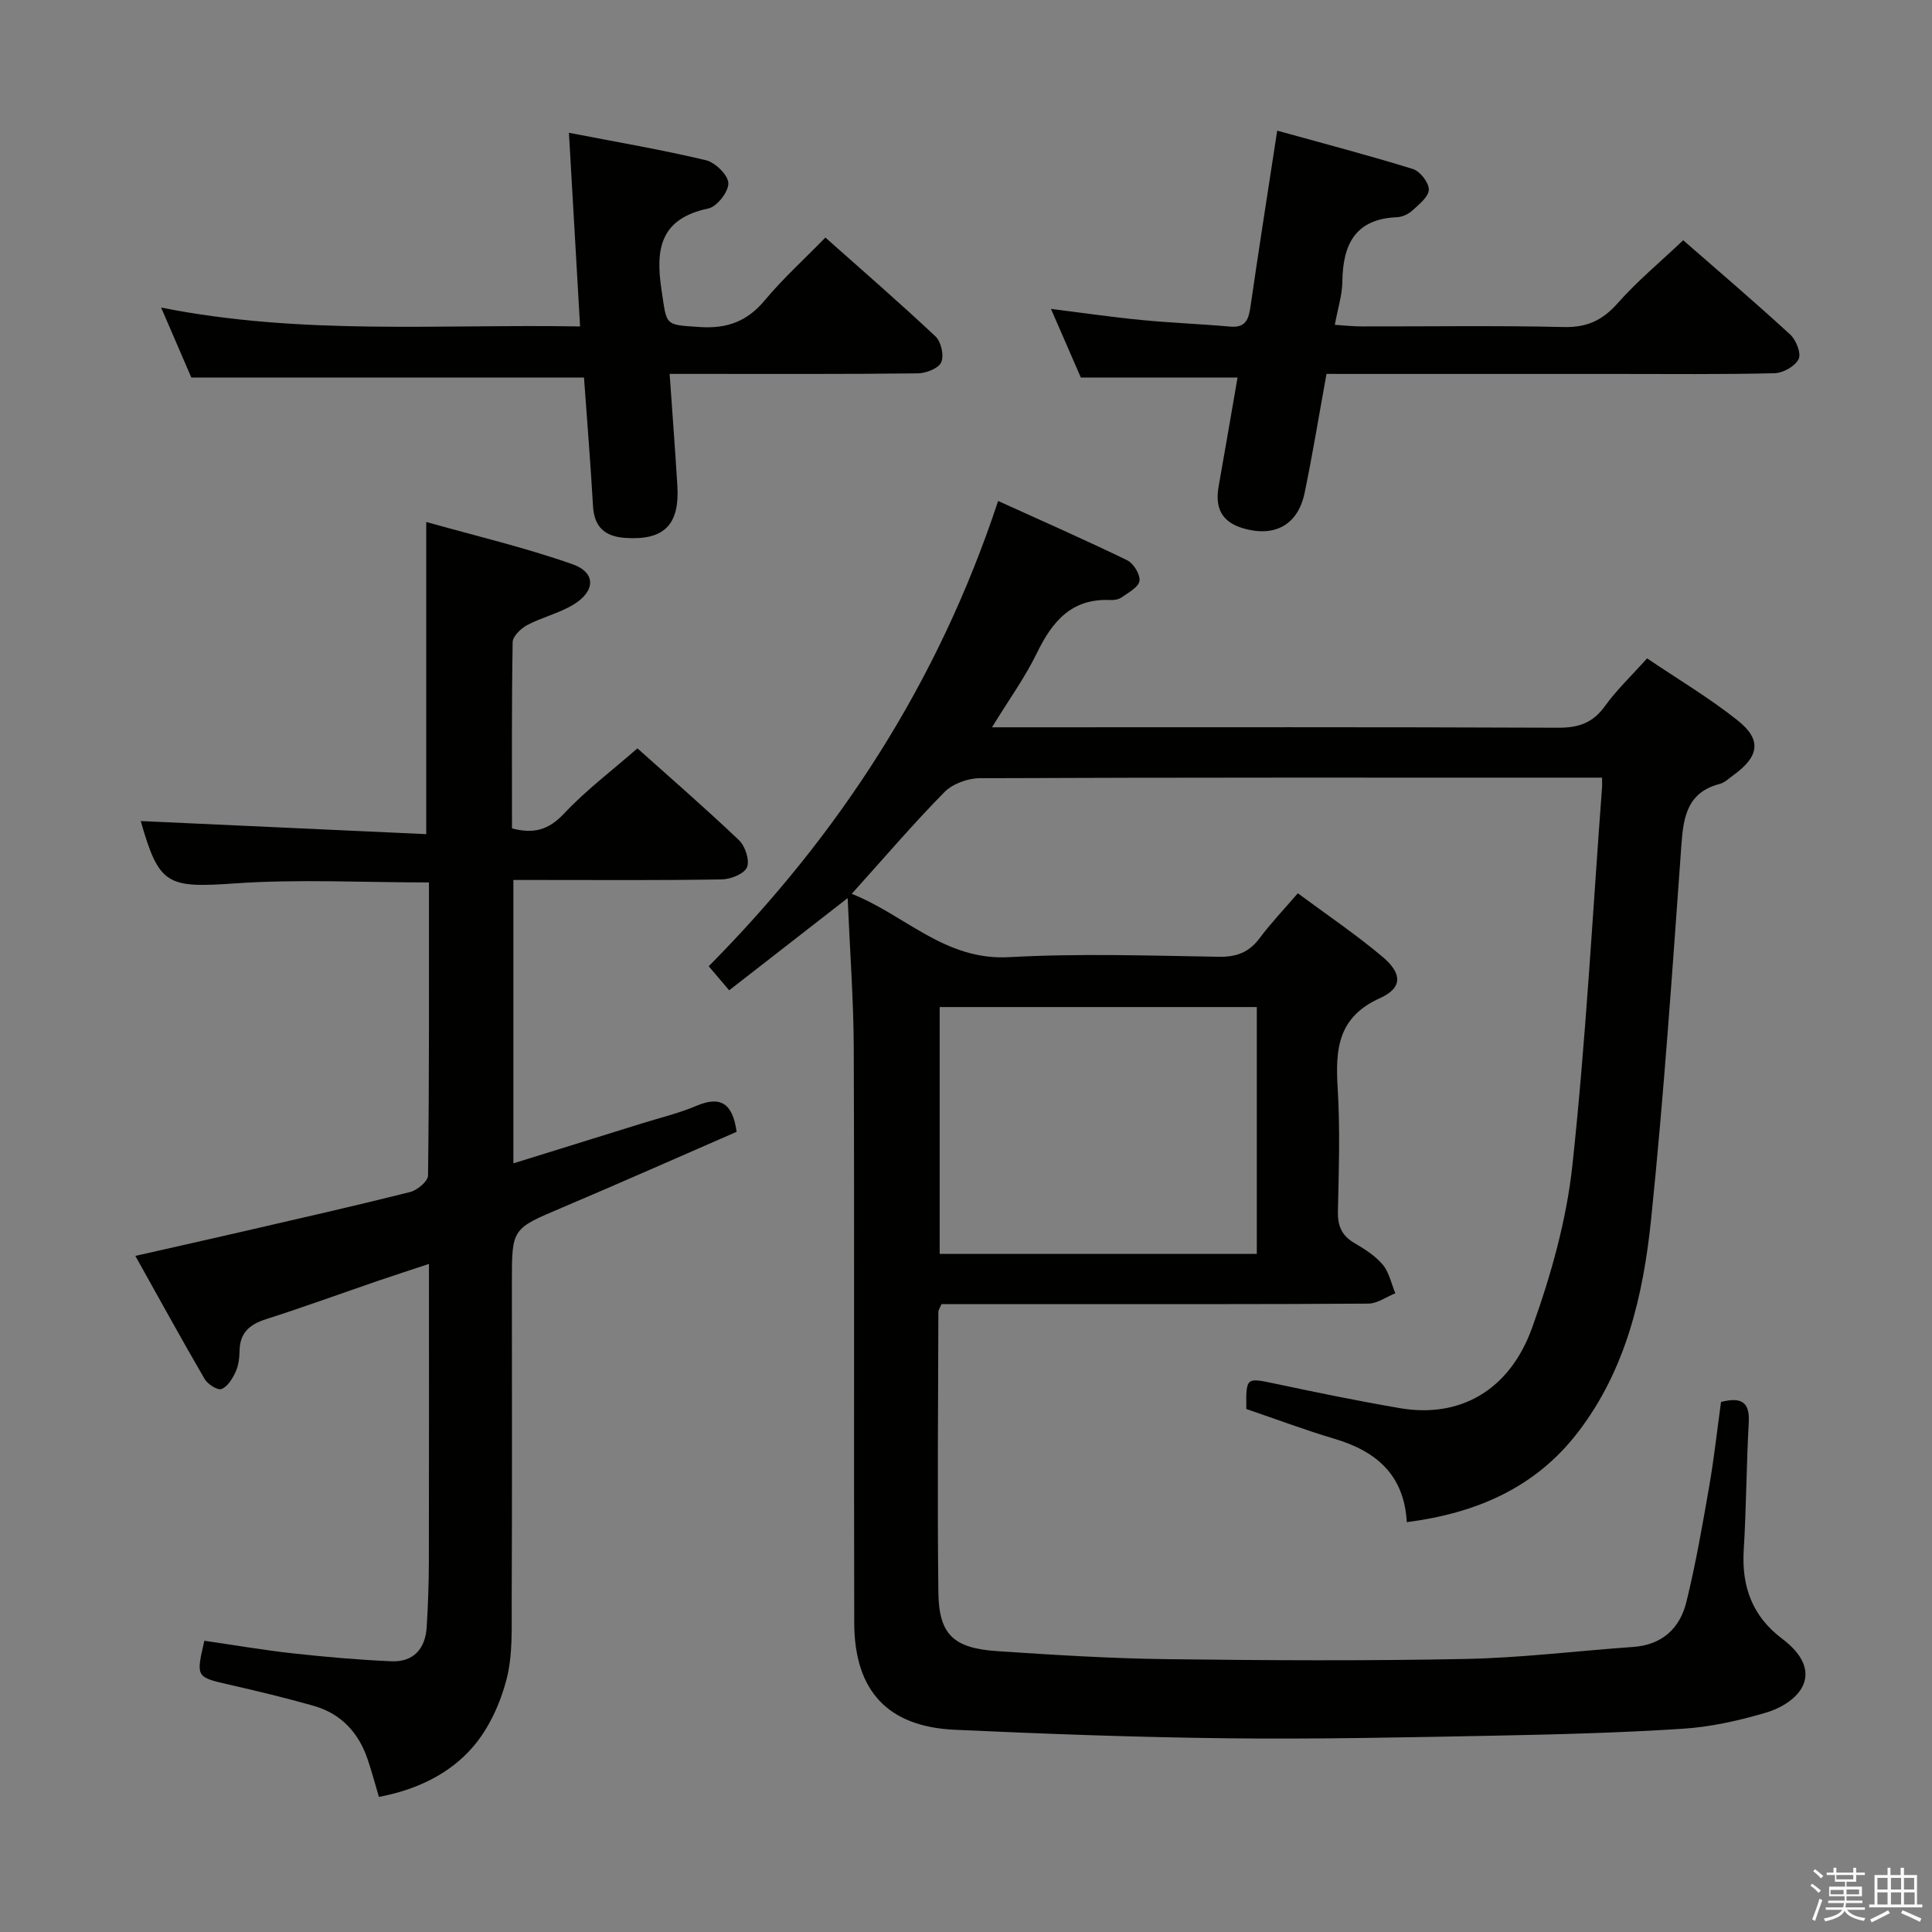 <svg enable-background="new 0 0 400 400" viewBox="0 0 400 400" xmlns="http://www.w3.org/2000/svg"><rect x="0" y="0" width="400" height="400" fill="#808080" stroke="none"/><path d="m374.8 390.4.4-.4c.7.5 1.3 1 1.8 1.4l-.5.5c-.5-.6-1.1-1.1-1.7-1.5zm1 7.3-.6-.3c.5-1.4 1.1-2.8 1.5-4.3.2.1.4.2.6.3-.5 1.3-1 2.8-1.5 4.3zm-.4-10.3.4-.4c.4.3 1 .8 1.7 1.4l-.5.5c-.4-.5-1-1-1.6-1.5zm2.5.3h1.7v-1h.6v1h3.5v-1h.6v1h1.8v.5h-1.8v1.4h-2v1h3.2v2h-3.2v.9h3.3v.5h-3.4c0 .3-.1.6-.1.9h4v.5h-3.7c.7.9 1.9 1.5 3.8 1.7-.1.2-.2.4-.3.6-2.1-.4-3.5-1.1-4-2.1-.4 1-1.8 1.7-4 2.2-.1-.2-.2-.4-.3-.6 2.1-.4 3.4-1 3.8-1.8h-3.4v-.5h3.6c.1-.3.1-.6.2-.9h-3.3v-.5h3.4c0-.3 0-.6 0-.9h-3.2v-2h3.3v-1h-2.1v-1.4h-1.7v-.5zm1.1 3.5v1h2.7c0-.3 0-.4 0-.4 0-.1 0-.2 0-.2 0-.1 0-.2 0-.3h-2.7zm1.2-3v.9h3.5v-.9zm4.7 3h-2.6v.6.4h2.6z" fill="#fafafb"/><path d="m393.6 386.7h.6v1.5h2.7v6.1h1.1v.6h-11v-.6h1.1v-6.1h2.7v-1.5h.6v1.5h2.1v-1.5zm-2.7 8.8.4.6c-1.2.6-2.5 1.3-3.8 1.9-.1-.2-.2-.4-.3-.6 1.2-.6 2.5-1.2 3.7-1.9zm-2.2-6.7v2.4h2.1v-2.4zm0 3v2.5h2.1v-2.5zm2.8-3v2.4h2.1v-2.4zm0 3v2.5h2.1v-2.5zm6 6.1c-1.4-.7-2.7-1.3-3.9-1.8l.3-.6c1.5.6 2.7 1.2 3.9 1.7zm-1.2-9.1h-2.1v2.4h2.1zm-2.1 3v2.5h2.2v-2.5z" fill="#fafafb"/><g fill="#010100"><path d="m331.69 161c-2.1 0-3.74 0-5.37 0-41.16 0-82.32-.05-123.49.12-2.48.01-5.61 1.16-7.31 2.89-6.41 6.51-12.36 13.48-19.18 21.05 11.08 4.38 19.26 13.84 32.56 13.11 14.45-.8 28.99-.32 43.48-.08 3.72.06 6.26-.96 8.45-3.9 2.28-3.06 4.94-5.84 7.87-9.25 5.93 4.4 11.97 8.47 17.52 13.14 4.12 3.47 4.19 6.45-.49 8.56-8.76 3.94-9.27 10.57-8.78 18.61.52 8.47.24 16.99.05 25.49-.07 2.99.73 5.03 3.34 6.57 2.14 1.26 4.37 2.65 5.93 4.51 1.34 1.59 1.78 3.93 2.62 5.94-1.86.74-3.72 2.12-5.58 2.14-21.83.15-43.66.1-65.49.1-7.65 0-15.29 0-22.89 0-.31.75-.65 1.2-.65 1.64-.05 19.33-.23 38.66 0 57.99.1 8.8 3.1 11.62 12.27 12.23 11.6.77 23.23 1.5 34.85 1.65 20.66.26 41.32.37 61.97-.04 11.61-.23 23.18-1.67 34.78-2.49 5.98-.42 9.65-3.86 10.99-9.28 1.94-7.88 3.33-15.9 4.72-23.89 1.02-5.85 1.66-11.76 2.46-17.55 4.2-1.07 5.98 0 5.74 4.26-.49 8.8-.5 17.62-1.04 26.42-.46 7.56 1.8 13.71 7.93 18.32 9.19 6.92 3.79 13.24-3.51 15.38-5.54 1.63-11.32 2.91-17.07 3.28-12.95.84-25.93 1.18-38.91 1.43-18.31.35-36.63.75-54.94.55-18.96-.21-37.92-.9-56.87-1.77-13.88-.64-20.75-8.08-20.79-22.12-.1-39.66.05-79.32-.1-118.99-.04-10.09-.8-20.17-1.26-31.08-8.47 6.59-16.36 12.73-24.53 19.09-1.55-1.82-2.72-3.19-4.24-4.98 26.97-27.21 47.49-58.68 59.92-96.33 9.11 4.14 17.99 8.04 26.71 12.27 1.32.64 2.73 2.94 2.56 4.27-.16 1.28-2.26 2.4-3.65 3.39-.62.45-1.59.62-2.39.58-8.01-.38-12.02 4.42-15.2 10.97-2.44 5.03-5.77 9.62-9.3 15.38h6.66c36.83 0 73.66-.07 110.49.09 4.22.02 7.22-.95 9.74-4.46 2.41-3.35 5.46-6.24 8.74-9.9 6.33 4.28 12.89 8.17 18.81 12.89 4.97 3.97 4.38 7.43-.86 11.23-.94.68-1.86 1.6-2.93 1.88-6.57 1.71-7.48 6.61-7.9 12.44-1.87 25.87-3.62 51.75-6.27 77.54-1.62 15.75-5.17 31.24-15.17 44.25-8.83 11.5-21.03 16.74-35.43 18.61-.55-9.85-6.36-14.7-14.96-17.26-6.18-1.84-12.23-4.12-18.26-6.17-.08-6.6-.06-6.52 5.95-5.25 8.6 1.82 17.22 3.6 25.89 5.08 12.25 2.09 22.61-3.56 27.32-16.63 3.9-10.84 7.12-22.26 8.35-33.67 2.79-25.93 4.17-52.02 6.12-78.04.06-.47.02-.96.02-2.21zm-71.48 98.61c0-17.31 0-34.18 0-51.11-22.09 0-43.81 0-65.66 0v51.11z"/><path d="m88.81 182.7c-13.83 0-27-.71-40.05.19-14.1.98-15.82.46-19.62-12.9 19.58.9 39.32 1.8 59.11 2.71 0-21.92 0-42.63 0-64.63 10.15 2.86 20.39 5.27 30.26 8.74 4.93 1.73 4.8 5.61.16 8.4-2.95 1.77-6.45 2.58-9.51 4.2-1.31.69-3 2.32-3.02 3.54-.22 12.8-.14 25.61-.14 38.56 4.43 1.17 7.55.37 10.74-3.03 4.53-4.83 9.9-8.88 15.23-13.54 6.26 5.6 13.79 12.14 21.02 19 1.29 1.23 2.26 4.16 1.67 5.61-.55 1.35-3.35 2.49-5.19 2.52-12.49.22-24.99.12-37.49.12-1.8 0-3.59 0-5.69 0v58.67c8.92-2.77 17.73-5.5 26.55-8.25 3.8-1.19 7.72-2.12 11.37-3.67 4.96-2.1 7.48-.54 8.3 5.39-11.84 5.15-23.95 10.53-36.15 15.7-10.34 4.38-10.38 4.28-10.38 15.32 0 22.16.06 44.32-.04 66.48-.02 5.31.24 10.83-1.07 15.87-1.29 4.95-3.62 10.1-6.91 13.93-4.92 5.73-11.83 8.95-19.51 10.4-.79-2.68-1.47-5.22-2.31-7.72-1.87-5.57-5.51-9.52-11.21-11.14-5.74-1.63-11.56-3.03-17.38-4.36-6.98-1.59-7-1.52-5.24-9.11 6.08.88 12.22 1.94 18.41 2.62 6.74.74 13.51 1.33 20.28 1.63 4.59.2 7.06-2.56 7.34-7.06.28-4.48.44-8.98.45-13.47.05-20.32.02-40.63.02-61.74-3.73 1.24-6.97 2.28-10.19 3.38-7.84 2.69-15.64 5.53-23.54 8.06-3.38 1.08-5.41 2.79-5.48 6.52-.03 1.48-.21 3.07-.82 4.39-.64 1.39-1.65 3.06-2.92 3.55-.8.32-2.86-.99-3.49-2.07-4.76-8.17-9.3-16.46-14.35-25.49 8.08-1.83 15.29-3.44 22.49-5.1 11.48-2.65 22.97-5.25 34.39-8.12 1.49-.37 3.7-2.22 3.72-3.41.26-20.13.19-40.27.19-60.69z"/><path d="m120.91 78.16c-27.07 0-53.81 0-81.3 0-1.74-4.03-3.81-8.82-6.25-14.48 29.16 5.8 57.73 3.39 86.74 3.91-.78-13.55-1.52-26.43-2.31-40.1 9.94 1.93 19.21 3.5 28.35 5.68 1.94.46 4.6 3.06 4.66 4.75.06 1.76-2.36 4.87-4.14 5.24-9.91 2.1-11.02 8.25-9.69 16.94 1.13 7.39.49 7.12 7.96 7.61 5.66.37 9.81-1.2 13.45-5.58 3.71-4.45 8.05-8.38 12.51-12.95 7.82 6.96 15.46 13.57 22.81 20.49 1.16 1.09 1.79 3.95 1.17 5.34-.56 1.26-3.13 2.27-4.83 2.29-15.16.18-30.33.11-45.49.11-1.8 0-3.59 0-5.91 0 .56 8.07 1.14 15.61 1.6 23.16.5 8.16-2.81 11.37-10.88 10.79-4.1-.3-6.33-2.22-6.58-6.54-.52-8.95-1.24-17.88-1.87-26.66z"/><path d="m274.64 77.41c-1.58 8.67-2.88 16.68-4.53 24.62-1.38 6.67-6.21 9.23-12.66 7.37-4.61-1.33-5.92-4.32-5.14-8.73 1.33-7.48 2.6-14.98 3.91-22.5-10.91 0-21.27 0-32.44 0-1.73-3.97-3.82-8.78-6.19-14.22 6.69.84 12.69 1.72 18.72 2.3 6.11.6 12.26.82 18.38 1.37 3.23.29 3.83-1.52 4.21-4.15 1.71-11.8 3.56-23.58 5.53-36.42 9.51 2.64 18.88 5.08 28.11 7.95 1.48.46 3.31 2.82 3.28 4.27-.03 1.48-2.03 3.05-3.41 4.32-.81.74-2.07 1.33-3.16 1.38-8.67.35-11.23 5.63-11.33 13.34-.03 2.76-.93 5.51-1.56 8.94 2 .13 3.72.33 5.44.33 13.99.03 27.98-.2 41.96.13 4.81.11 8.02-1.39 11.16-4.93 4.04-4.57 8.79-8.51 13.57-13.04 7.26 6.34 14.83 12.8 22.15 19.52 1.22 1.12 2.32 3.91 1.75 5.08-.72 1.47-3.2 2.88-4.96 2.93-10.82.27-21.65.15-32.47.15-18.15 0-36.3 0-54.45 0-1.81-.01-3.62-.01-5.87-.01z"/></g></svg>